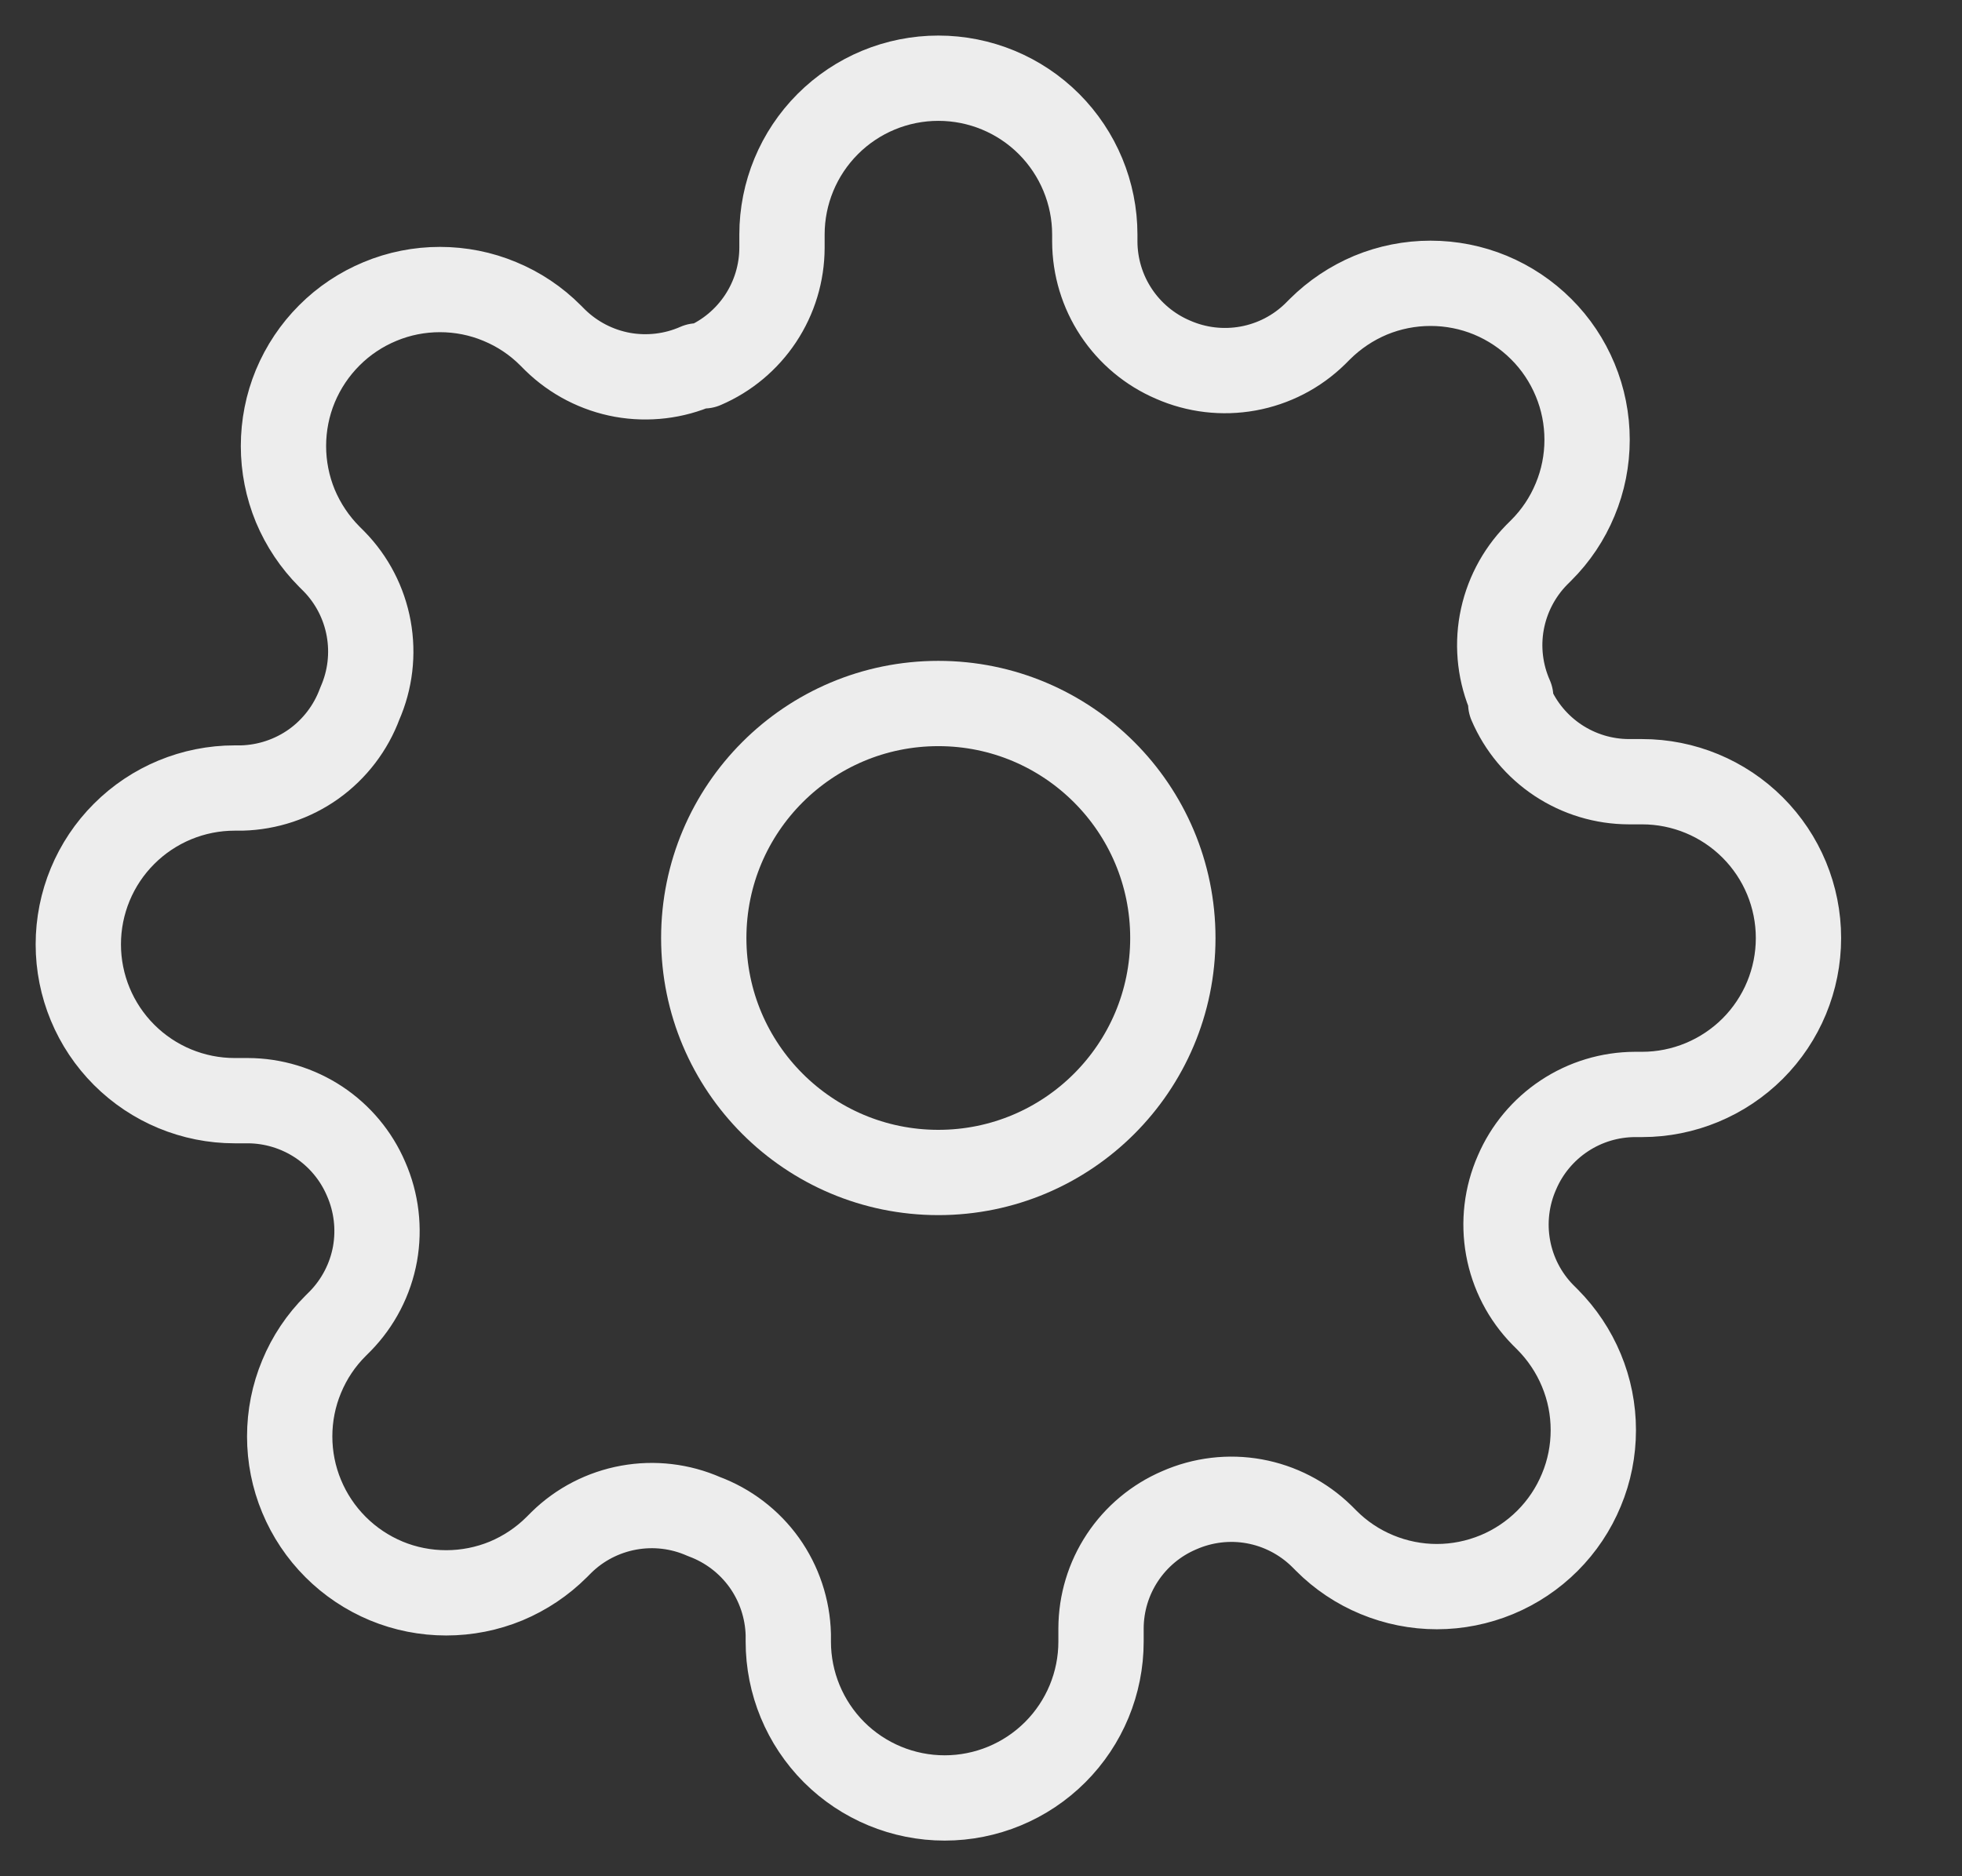 <svg width="23" height="22" viewBox="0 0 23 22" fill="none" xmlns="http://www.w3.org/2000/svg">
<rect x="0" y="0" width="23" height="22" fill="#333333" stroke="none"/>
<g clipPath="url(#clip0_1121_3264)">
<path d="M11 13.748C12.518 13.748 13.749 12.517 13.749 10.999C13.749 9.48 12.518 8.249 11 8.249C9.481 8.249 8.25 9.48 8.25 10.999C8.25 12.517 9.481 13.748 11 13.748Z" stroke="#EDEDED" strokeWidth="1.833" strokeLinecap="round" stroke-linejoin="round"/>
<path d="M17.783 13.749C17.661 14.026 17.625 14.332 17.679 14.63C17.733 14.927 17.874 15.201 18.086 15.417L18.141 15.472C18.311 15.643 18.446 15.845 18.538 16.067C18.631 16.29 18.678 16.528 18.678 16.769C18.678 17.01 18.631 17.249 18.538 17.471C18.446 17.694 18.311 17.896 18.141 18.066C17.97 18.237 17.768 18.372 17.546 18.464C17.323 18.556 17.085 18.604 16.844 18.604C16.603 18.604 16.364 18.556 16.142 18.464C15.919 18.372 15.717 18.237 15.547 18.066L15.492 18.011C15.276 17.8 15.001 17.658 14.704 17.604C14.407 17.55 14.1 17.587 13.823 17.709C13.552 17.825 13.321 18.018 13.158 18.264C12.995 18.51 12.908 18.798 12.907 19.093V19.249C12.907 19.735 12.714 20.201 12.37 20.545C12.026 20.889 11.56 21.082 11.074 21.082C10.588 21.082 10.121 20.889 9.777 20.545C9.434 20.201 9.241 19.735 9.241 19.249V19.166C9.233 18.863 9.135 18.569 8.959 18.322C8.782 18.075 8.535 17.887 8.251 17.782C7.974 17.66 7.668 17.624 7.37 17.678C7.073 17.732 6.798 17.873 6.582 18.085L6.527 18.14C6.357 18.31 6.155 18.445 5.933 18.538C5.71 18.63 5.471 18.677 5.231 18.677C4.99 18.677 4.751 18.63 4.529 18.538C4.306 18.445 4.104 18.31 3.934 18.14C3.763 17.969 3.628 17.767 3.536 17.545C3.443 17.322 3.396 17.084 3.396 16.843C3.396 16.602 3.443 16.363 3.536 16.141C3.628 15.918 3.763 15.716 3.934 15.546L3.989 15.491C4.2 15.275 4.342 15 4.396 14.703C4.449 14.406 4.413 14.099 4.291 13.822C4.175 13.551 3.982 13.32 3.736 13.157C3.49 12.995 3.202 12.907 2.907 12.906H2.751C2.265 12.906 1.799 12.713 1.455 12.369C1.111 12.025 0.918 11.559 0.918 11.073C0.918 10.587 1.111 10.12 1.455 9.777C1.799 9.433 2.265 9.24 2.751 9.24H2.834C3.137 9.232 3.431 9.134 3.678 8.958C3.925 8.781 4.113 8.534 4.218 8.25C4.34 7.973 4.376 7.667 4.322 7.369C4.268 7.072 4.127 6.798 3.915 6.582L3.86 6.527C3.69 6.356 3.555 6.154 3.462 5.932C3.37 5.709 3.323 5.47 3.323 5.23C3.323 4.989 3.37 4.75 3.462 4.528C3.555 4.305 3.69 4.103 3.86 3.933C4.03 3.762 4.233 3.627 4.455 3.535C4.678 3.442 4.916 3.395 5.157 3.395C5.398 3.395 5.637 3.442 5.859 3.535C6.082 3.627 6.284 3.762 6.454 3.933L6.509 3.988C6.725 4.199 7 4.341 7.297 4.395C7.594 4.448 7.901 4.412 8.177 4.29H8.251C8.522 4.174 8.753 3.981 8.916 3.735C9.079 3.489 9.166 3.201 9.167 2.906V2.75C9.167 2.264 9.36 1.798 9.704 1.454C10.048 1.11 10.514 0.917 11 0.917C11.487 0.917 11.953 1.11 12.297 1.454C12.64 1.798 12.834 2.264 12.834 2.75V2.833C12.835 3.128 12.922 3.416 13.085 3.662C13.248 3.908 13.479 4.101 13.75 4.217C14.027 4.339 14.333 4.375 14.631 4.321C14.928 4.267 15.202 4.126 15.418 3.914L15.473 3.859C15.644 3.689 15.846 3.554 16.068 3.461C16.291 3.369 16.529 3.322 16.77 3.322C17.011 3.322 17.25 3.369 17.472 3.461C17.695 3.554 17.897 3.689 18.067 3.859C18.238 4.029 18.373 4.232 18.465 4.454C18.558 4.677 18.605 4.915 18.605 5.156C18.605 5.397 18.558 5.636 18.465 5.858C18.373 6.081 18.238 6.283 18.067 6.453L18.012 6.508C17.801 6.724 17.659 6.999 17.605 7.296C17.551 7.593 17.588 7.9 17.71 8.176V8.25C17.826 8.521 18.019 8.752 18.265 8.915C18.511 9.078 18.799 9.165 19.094 9.166H19.25C19.736 9.166 20.202 9.359 20.546 9.703C20.89 10.047 21.083 10.513 21.083 10.999C21.083 11.486 20.89 11.952 20.546 12.296C20.202 12.639 19.736 12.833 19.25 12.833H19.167C18.872 12.834 18.584 12.921 18.338 13.084C18.092 13.247 17.899 13.478 17.783 13.749Z" stroke="#EDEDED" strokeWidth="1.833" strokeLinecap="round" stroke-linejoin="round"/>
</g>
<defs>
<clipPath id="clip0_1121_3264">
<rect width="23" height="21.998" fill="white"/>
</clipPath>
</defs>
</svg>
